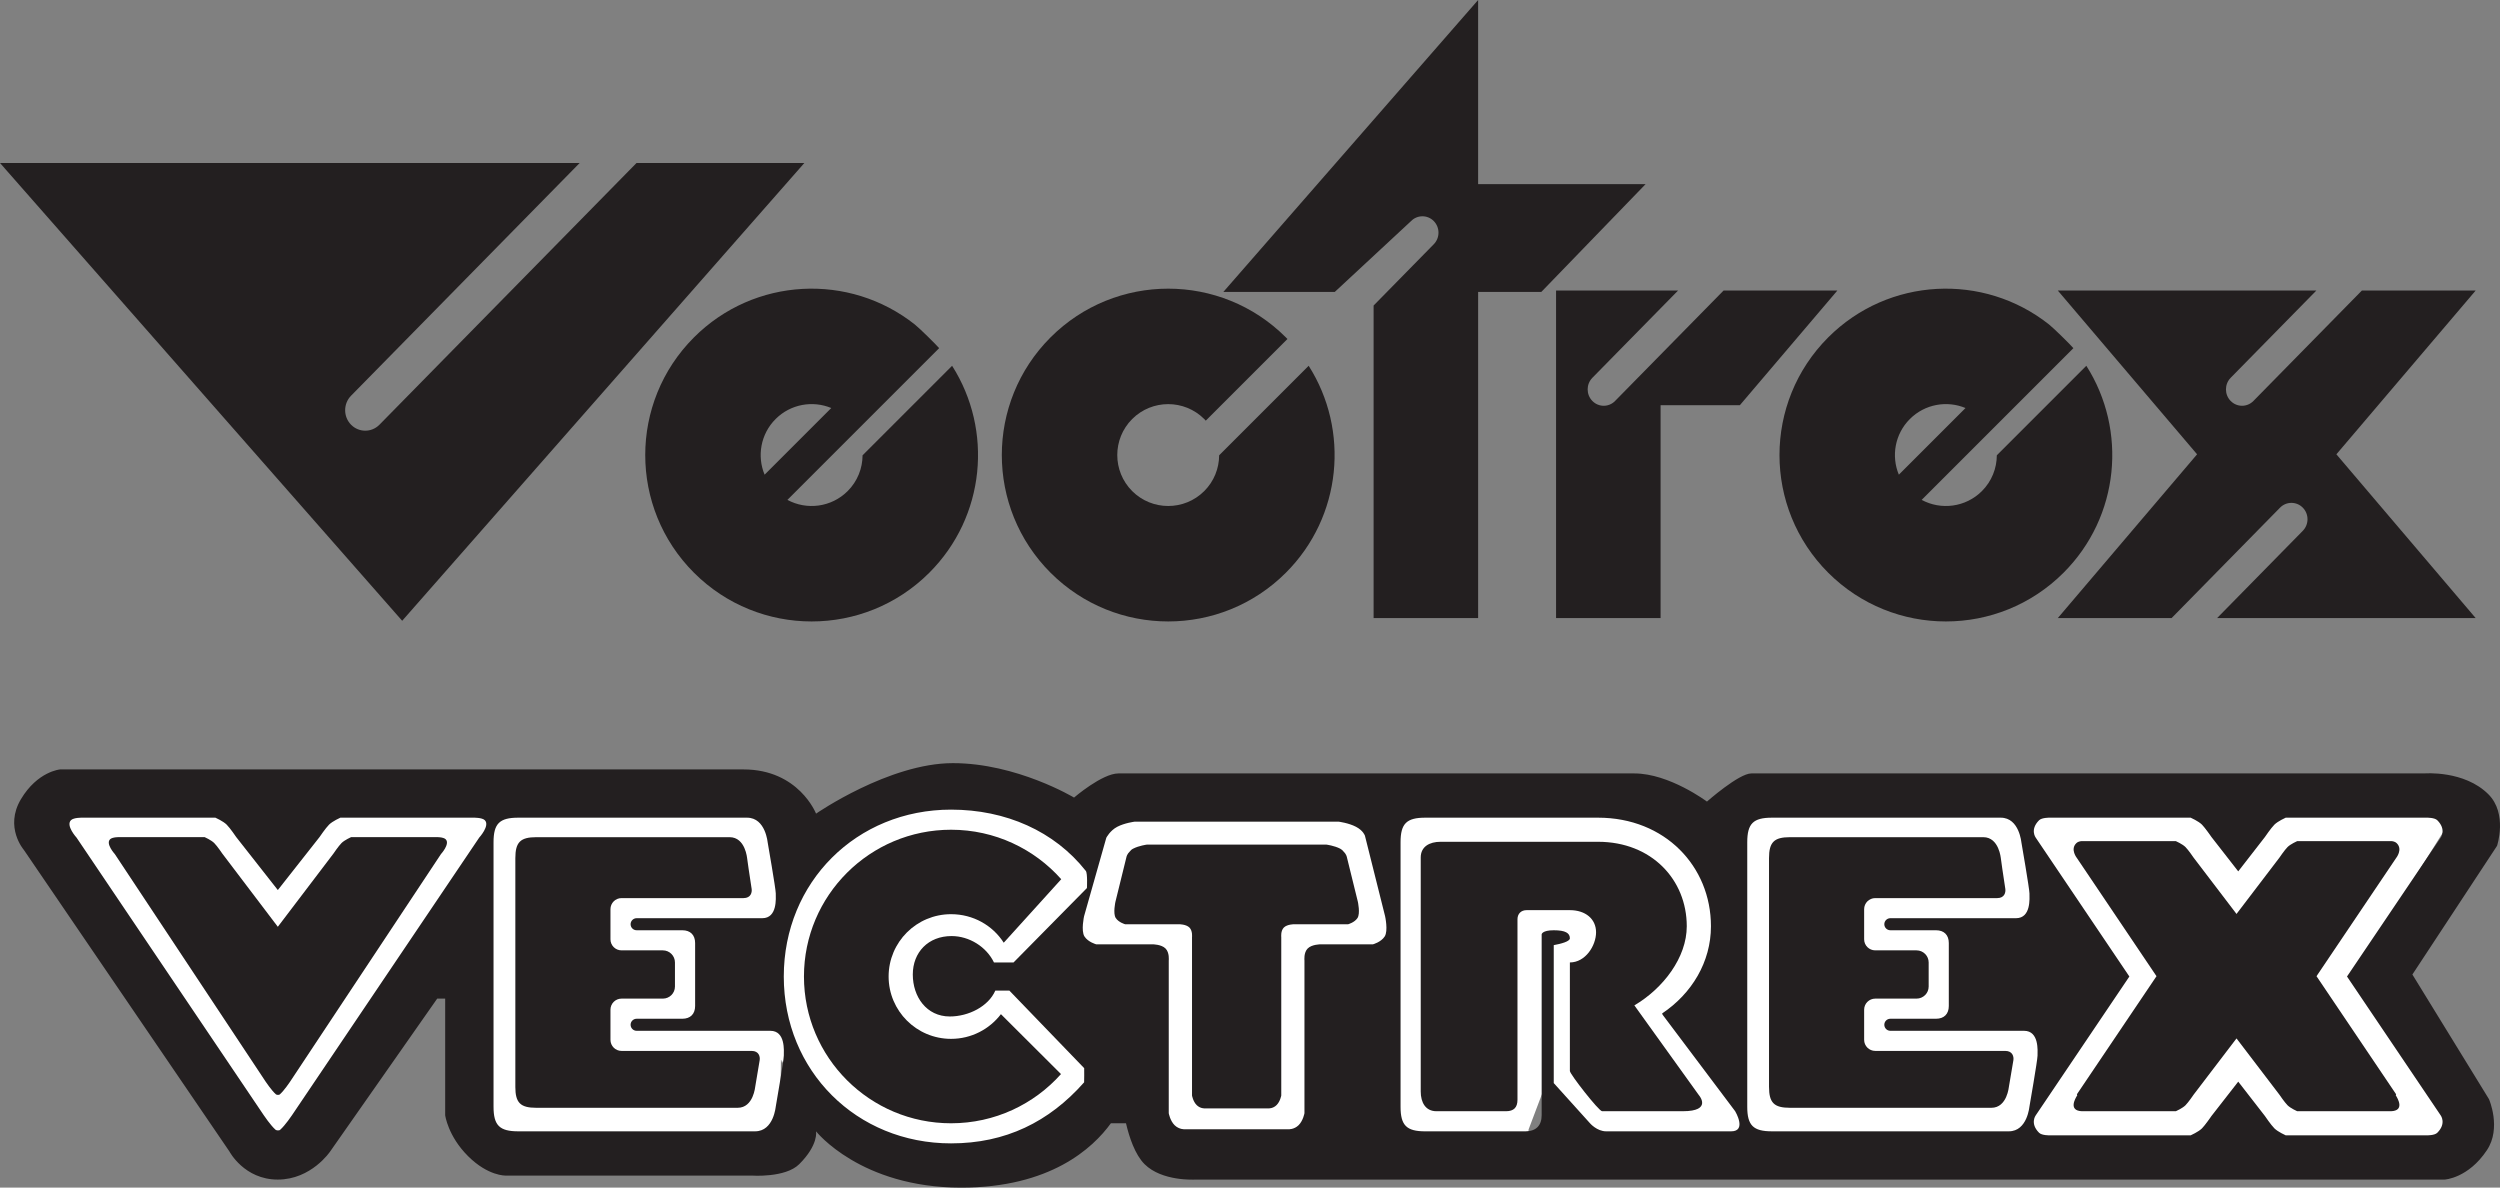 <?xml version="1.0" encoding="UTF-8" standalone="no"?>
<!-- Created with Inkscape (http://www.inkscape.org/) -->

<svg
   xmlns:dc="http://purl.org/dc/elements/1.1/"
   xmlns:cc="http://creativecommons.org/ns#"
   xmlns:rdf="http://www.w3.org/1999/02/22-rdf-syntax-ns#"
   xmlns:svg="http://www.w3.org/2000/svg"
   xmlns="http://www.w3.org/2000/svg"
   xmlns:sodipodi="http://sodipodi.sourceforge.net/DTD/sodipodi-0.dtd"
   xmlns:inkscape="http://www.inkscape.org/namespaces/inkscape"
   id="svg3055"
   version="1.1"
   inkscape:version="0.48.4 r9939"
   width="920.212"
   height="437.15"
   xml:space="preserve"
   sodipodi:docname="Vectrex.eps"><rect width="100%" height="100%" fill="#808080" stroke="none"/><defs
     id="defs3059" /><sodipodi:namedview
     pagecolor="#ffffff"
     bordercolor="#666666"
     borderopacity="1"
     objecttolerance="10"
     gridtolerance="10"
     guidetolerance="10"
     inkscape:pageopacity="0"
     inkscape:pageshadow="2"
     inkscape:window-width="1198"
     inkscape:window-height="746"
     id="namedview3057"
     showgrid="false"
     inkscape:zoom="0.44120243"
     inkscape:cx="460.10626"
     inkscape:cy="218.575"
     inkscape:window-x="274"
     inkscape:window-y="167"
     inkscape:window-maximized="0"
     inkscape:current-layer="g3063" /><g
     id="g3063"
     inkscape:groupmode="layer"
     inkscape:label="ink_ext_XXXXXX"
     transform="matrix(1.25,0,0,-1.25,0,437.15)"><path
       inkscape:connector-curvature="0"
       id="path3067"
       style="fill:#231f20;fill-opacity:1;fill-rule:nonzero;stroke:none"
       d="m 309.35,250.37 c -19.13,-19.14 -19.13,-50.16 0,-69.3 19.14,-19.13 50.16,-19.13 69.3,0 16.55,16.55 18.78,41.99 6.71,60.94 L 359,215.65 c -0.02,-3.82 -1.48,-7.63 -4.39,-10.54 -5.86,-5.85 -15.36,-5.85 -21.22,0 -5.85,5.86 -5.85,15.36 0,21.22 5.86,5.85 15.36,5.85 21.22,0 l 0.45,-0.48 24.05,24.05 -0.46,0.47 c -19.14,19.13 -50.16,19.13 -69.3,0" /><path
       inkscape:connector-curvature="0"
       id="path3069"
       style="fill:#231f20;fill-opacity:1;fill-rule:nonzero;stroke:none"
       d="m 118.43,166.92 118.43,134.81 -49.42,0 -75.7,-77.07 c -2.31,-2.35 -6.06,-2.35 -8.37,0 -2.31,2.35 -2.31,6.17 0,8.53 l 67.33,68.54 -170.7,0 118.43,-134.81" /><path
       inkscape:connector-curvature="0"
       id="path3071"
       style="fill:#231f20;fill-opacity:1;fill-rule:nonzero;stroke:none"
       d="m 646.97,215.94 -41.01,-48.22 33.51,0 31.93,32.51 c 1.85,1.88 4.85,1.88 6.7,0 1.85,-1.88 1.85,-4.93 0,-6.82 l -25.23,-25.69 76.13,0 -41.01,48.22 41.01,48.22 -33.51,0 -31.93,-32.51 c -1.85,-1.89 -4.85,-1.89 -6.7,0 -1.85,1.88 -1.85,4.93 0,6.82 l 25.23,25.69 -76.13,0 41.01,-48.22" /><path
       inkscape:connector-curvature="0"
       id="path3073"
       style="fill:#231f20;fill-opacity:1;fill-rule:nonzero;stroke:none"
       d="m 458.21,264.16 0,-96.44 30.78,0 0,62.68 23.34,0 28.71,33.76 -33.51,0 -31.94,-32.51 c -1.84,-1.89 -4.84,-1.89 -6.69,0 -1.85,1.88 -1.85,4.93 0,6.82 l 25.23,25.69 -35.92,0" /><path
       inkscape:connector-curvature="0"
       id="path3075"
       style="fill:#231f20;fill-opacity:1;fill-rule:nonzero;stroke:none"
       d="m 435.26,263.75 18.6,0 30.72,31.75 -49.32,0 0,54.22 -75.03,-85.97 32.81,0 22.47,20.87 c 1.85,1.88 4.85,1.88 6.69,0 1.85,-1.89 1.85,-4.94 0,-6.82 l -17.72,-18.05 0,-92.03 30.78,0 0,96.03" /><path
       inkscape:connector-curvature="0"
       id="path3077"
       style="fill:#231f20;fill-opacity:1;fill-rule:nonzero;stroke:none"
       d="m 225.15,209.94 c -2.27,5.44 -1.19,11.96 3.24,16.39 4.43,4.43 10.95,5.51 16.39,3.24 l -19.63,-19.63 z m -20.8,40.43 c -19.13,-19.14 -19.13,-50.16 0,-69.3 19.14,-19.13 50.16,-19.13 69.3,0 16.55,16.55 18.78,41.99 6.71,60.94 L 254,215.65 c -0.02,-3.82 -1.48,-7.63 -4.39,-10.54 -4.81,-4.8 -12.06,-5.66 -17.74,-2.59 l 44.68,44.68 c -0.77,0.92 -5.69,5.8 -7.17,6.97 -19.23,15.24 -47.26,13.97 -65.03,-3.8" /><path
       inkscape:connector-curvature="0"
       id="path3079"
       style="fill:#231f20;fill-opacity:1;fill-rule:nonzero;stroke:none"
       d="m 559.15,209.94 c -2.27,5.44 -1.19,11.96 3.24,16.39 4.43,4.43 10.95,5.51 16.39,3.24 l -19.63,-19.63 z m -20.8,40.43 c -19.13,-19.14 -19.13,-50.16 0,-69.3 19.14,-19.13 50.16,-19.13 69.3,0 16.55,16.55 18.78,41.99 6.71,60.94 L 588,215.65 c -0.02,-3.82 -1.48,-7.63 -4.39,-10.54 -4.81,-4.8 -12.06,-5.66 -17.74,-2.59 l 44.68,44.68 c -0.77,0.92 -5.69,5.8 -7.17,6.97 -19.23,15.24 -47.26,13.97 -65.03,-3.8" /><path
       inkscape:connector-curvature="0"
       id="path3081"
       style="fill:#ffffff;fill-opacity:1;fill-rule:nonzero;stroke:none"
       d="M 230.13,37.67 C 237.97,19.4 255.6,8.57 277.29,8.57 c 16.81,0 30.31,6.6 41.14,18.88 0.06,0.07 19.76,-9.56 19.76,-9.56 0,0 0.4,-2.29 1.8,-3.69 1.4,-1.4 3.18,-1.28 3.18,-1.28 l 37,0 c 0,0 1.78,-0.12 3.18,1.28 1.4,1.4 1.8,3.69 1.8,3.69 l 19.16,1.94 c 0,-6.05 1.93,-7.98 8,-7.98 l 32.52,0 c 3.42,0 5.28,1.85 5.28,5.26 l 3.93,10.4 11.78,-13.05 c 0,0 2.24,-2.61 5.23,-2.61 l 40.57,0 c 2.25,0 2.8,1.22 2.7,2.6 0.78,-0.12 1.67,-0.18 2.68,-0.18 l 73.24,0 c 1.31,0 2.35,0.39 3.17,1 0.25,-0.45 0.61,-0.92 1.1,-1.41 0.86,-0.86 3.25,-0.8 3.25,-0.8 l 45.62,0 c 0,0 2.41,1.07 3.5,2.15 1.09,1.09 2.94,3.83 2.94,3.83 l 6.27,7.62 6.25,-7.62 c 0,0 1.85,-2.74 2.94,-3.83 1.08,-1.08 3.49,-2.15 3.49,-2.15 l 47.62,0 c 0,0 2.4,-0.06 3.26,0.8 2.89,2.89 1.04,5.37 1.04,5.37 l -27.96,42.94 26.96,42.94 c 0,0 1.85,2.48 -1.04,5.37 -0.86,0.86 -3.26,0.8 -3.26,0.8 l -46.62,0 c 0,0 -2.41,-1.07 -3.49,-2.16 -1.09,-1.08 -2.94,-3.83 -2.94,-3.83 l -6.25,-7.61 -6.27,7.61 c 0,0 -1.85,2.75 -2.94,3.83 -1.09,1.09 -3.5,2.16 -3.5,2.16 l -45.62,0 c 0,0 -2.39,0.06 -3.25,-0.8 -1,-0.99 -1.43,-1.94 -1.57,-2.75 -0.9,1.8 -2.47,3.52 -5.19,3.52 l -70.75,0 c -5.79,0 -7.63,-1.84 -7.63,-7.61 0,0 -4.29,-36.81 -4.29,-25.21 0,19.46 -14.96,35.25 -36.65,35.25 l -56.12,0 c -6.07,0 -8,-1.94 -8,-7.99 l -3.46,-0.01 c 0,0 -0.5,1.58 -2.77,2.77 -2.27,1.18 -5.33,1.57 -5.33,1.57 l -63.15,0 c 0,0 -3.05,-0.39 -5.32,-1.57 -2.27,-1.19 -3.4,-3.4 -3.4,-3.4 l -2.65,-7.35 c -9.72,11.73 -24.44,18.07 -40.94,18.07 -23.66,0 -41.19,-7.12 -47.68,-28.17 -0.27,5.48 0.18,0.18 0.18,0.57 0,1.4 -2.84,15.47 -2.84,15.47 0,-0.29 -0.54,7.61 -6.38,7.61 l -72.75,0 c -2.16,0 -3.77,-0.25 -4.94,-0.88 l -0.08,0.09 c -0.86,0.86 -3.52,0.78 -3.52,0.78 l -120.9,0 c 0,0 -2.67,0.08 -3.53,-0.78 -4.45,-4.45 1.72,-11.39 1.72,-11.39 l 57.89,-85.83 8.73,0 52.55,73.07 0.46,-67.43 c 0,-5.77 1.84,-7.61 7.62,-7.61 L 223.4,11.6 c 5.83,0 6.38,7.9 6.38,7.61 0,0 0.17,17.07 0.17,18.47 0,0.22 0.28,-2.01 0.18,-0.01" /><path
       inkscape:connector-curvature="0"
       id="path3083"
       style="fill:#231f20;fill-opacity:1;fill-rule:nonzero;stroke:none"
       d="m 328.46,84.19 c 0,0 -0.77,-3.46 0.09,-4.79 0.87,-1.33 2.76,-1.84 2.76,-1.84 l 15.9,0 c 0,0 2.06,0.01 3.04,-0.97 0.98,-0.98 0.76,-2.82 0.76,-2.82 l 0,-46.65 c 0,0 0.3,-1.75 1.37,-2.81 1.07,-1.07 2.43,-0.98 2.43,-0.98 l 18.68,0 c 0,0 1.36,-0.09 2.42,0.98 1.07,1.06 1.38,2.81 1.38,2.81 l 0,46.65 c 0,0 -0.22,1.84 0.76,2.82 0.98,0.98 3.03,0.97 3.03,0.97 l 15.91,0 c 0,0 1.89,0.51 2.75,1.84 0.87,1.33 0.1,4.79 0.1,4.79 l -3.25,13.2 c 0,0 -0.15,0.82 -0.98,1.6 -0.22,0.3 -0.53,0.59 -0.97,0.82 -1.73,0.9 -4.06,1.2 -4.06,1.2 l -52.86,0 c 0,0 -2.33,-0.3 -4.06,-1.2 -0.45,-0.23 -0.75,-0.52 -0.97,-0.82 -0.83,-0.78 -0.98,-1.6 -0.98,-1.6 l -3.25,-13.2" /><path
       inkscape:connector-curvature="0"
       id="path3085"
       style="fill:#231f20;fill-opacity:1;fill-rule:nonzero;stroke:none"
       d="m 236.74,62.17 c 0,-23.87 19.4,-43.22 43.32,-43.22 12.88,0 24.43,5.6 32.37,14.49 l -17.69,17.64 c -3.36,-4.41 -8.69,-7.27 -14.68,-7.27 -10.16,0 -18.39,8.22 -18.39,18.36 0,10.14 8.23,18.35 18.39,18.35 6.52,0 12.24,-3.3 15.51,-8.4 l 16.93,18.7 c -7.94,8.93 -19.53,14.57 -32.44,14.57 -23.92,0 -43.32,-19.35 -43.32,-43.22" /><path
       inkscape:connector-curvature="0"
       id="path3087"
       style="fill:#231f20;fill-opacity:1;fill-rule:nonzero;stroke:none"
       d="m 151.75,29.66 c 0,-4.67 1.49,-6.15 6.17,-6.15 l 59.29,0 c 4.72,0 5.17,6.39 5.17,6.15 0,0 0.73,4.25 1.32,7.87 0.16,0.99 -0.19,2.73 -2.37,2.73 l -38.31,0 c -1.8,0 -3.26,1.46 -3.26,3.26 l 0,8.88 c 0,1.8 1.46,3.26 3.26,3.26 l 12.17,0 c 1.97,0 3.56,1.59 3.56,3.55 l 0,7.1 c 0,1.96 -1.59,3.56 -3.56,3.56 l -12.17,0 c -1.8,0 -3.26,1.45 -3.26,3.25 l 0,8.88 c 0,1.8 1.46,3.26 3.26,3.26 l 35.93,0 c 2.19,0 2.54,1.74 2.38,2.74 -0.59,3.61 -1.33,9.04 -1.33,9.04 0,-0.23 -0.44,6.16 -5.16,6.16 l -56.92,0 c -4.68,0 -6.17,-1.49 -6.17,-6.16 l 0,-67.38" /><path
       inkscape:connector-curvature="0"
       id="path3089"
       style="fill:#231f20;fill-opacity:1;fill-rule:nonzero;stroke:none"
       d="m 520.92,29.66 c 0,-4.67 1.49,-6.15 6.17,-6.15 l 59.3,0 c 4.72,0 5.16,6.39 5.16,6.15 0,0 0.74,4.25 1.33,7.87 0.16,0.99 -0.2,2.73 -2.38,2.73 l -38.3,0 c -1.8,0 -3.27,1.46 -3.27,3.26 l 0,8.88 c 0,1.8 1.47,3.26 3.27,3.26 l 12.16,0 c 1.97,0 3.57,1.59 3.57,3.55 l 0,7.1 c 0,1.96 -1.6,3.56 -3.57,3.56 l -12.16,0 c -1.8,0 -3.27,1.45 -3.27,3.25 l 0,8.88 c 0,1.8 1.47,3.26 3.27,3.26 l 35.93,0 c 2.18,0 2.53,1.74 2.37,2.74 -0.59,3.61 -1.32,9.04 -1.32,9.04 0,-0.23 -0.45,6.16 -5.17,6.16 l -56.92,0 c -4.68,0 -6.17,-1.49 -6.17,-6.16 l 0,-67.38" /><path
       inkscape:connector-curvature="0"
       id="path3091"
       style="fill:#231f20;fill-opacity:1;fill-rule:nonzero;stroke:none"
       d="m 82.42,27.48 c 1.24,1.09 2.94,3.63 2.94,3.63 L 129.85,98.22 c 0,0 2.75,3.01 1.39,4.36 -0.69,0.7 -2.85,0.64 -2.85,0.64 l -24.99,0 c 0,0 -1.95,-0.87 -2.83,-1.75 -0.88,-0.88 -2.38,-3.1 -2.38,-3.1 L 81.81,76.81 65.46,98.37 c 0,0 -1.5,2.22 -2.38,3.1 -0.88,0.88 -2.83,1.75 -2.83,1.75 l -24.99,0 c 0,0 -2.16,0.06 -2.85,-0.64 -1.36,-1.35 1.4,-4.36 1.4,-4.36 L 78.29,31.11 c 0,0 1.71,-2.54 2.95,-3.63 0.16,-0.16 0.89,-0.29 1.18,0" /><path
       inkscape:connector-curvature="0"
       id="path3093"
       style="fill:#231f20;fill-opacity:1;fill-rule:nonzero;stroke:none"
       d="M 611.68,27.18 C 610.98,26.1 609.09,22.67 613.05,22.5 l 27.67,0 c 0,0 1.95,0.87 2.83,1.75 0.88,0.88 2.38,3.1 2.38,3.1 L 658.58,43.94 671.23,27.35 c 0,0 1.5,-2.22 2.38,-3.1 0.88,-0.88 2.83,-1.75 2.83,-1.75 l 27.67,0 c 3.96,0.17 2.06,3.6 1.37,4.68 l 0.09,0.32 -23.43,34.76 23.43,34.78 c 0,0 2.05,2.53 0.21,4.36 -0.7,0.69 -1.67,0.63 -1.67,0.63 l -27.67,0 c 0,0 -1.95,-0.86 -2.83,-1.74 -0.88,-0.88 -2.38,-3.1 -2.38,-3.1 l -12.65,-16.6 -12.65,16.6 c 0,0 -1.5,2.22 -2.38,3.1 -0.88,0.88 -2.83,1.74 -2.83,1.74 l -27.67,0 c 0,0 -0.97,0.06 -1.67,-0.63 -1.84,-1.83 0.21,-4.36 0.21,-4.36 L 635.02,62.26 611.59,27.5 l 0.09,-0.32" /><path
       inkscape:connector-curvature="0"
       id="path3095"
       style="fill:#231f20;fill-opacity:1;fill-rule:nonzero;stroke:none"
       d="m 443.47,22.5 c 2.28,0 3.38,1.09 3.38,3.37 l 0,53.17 c 0,1.6 1.07,2.67 2.67,2.67 l 12.76,0 c 4.59,0 7.71,-2.59 7.71,-6.52 0,-3.92 -3.12,-8.88 -7.71,-8.88 l 0,-31.97 c 0,-0.91 8.53,-11.84 9.49,-11.84 l 23.75,0 c 8.9,0 4.74,4.74 4.74,4.74 l -18.99,26.43 c 8.5,5 15.43,14.1 15.43,23.3 0,13.73 -10.38,24.87 -26.11,24.87 l -46.42,0 c -3.21,0 -5.81,-1.42 -5.81,-4.62 l 0,-68.92 c 0,-3.2 1.41,-5.8 4.63,-5.8 l 20.48,0" /><path
       inkscape:connector-curvature="0"
       id="path3097"
       style="fill:#231f20;fill-opacity:1;fill-rule:nonzero;stroke:none"
       d="m 412.42,23.82 0,77.88 c 0,5.49 1.76,7.24 7.26,7.24 l 50.91,0 c 19.67,0 33.23,-14.31 33.23,-31.97 0,-10.52 -5.65,-19.85 -14.38,-25.68 L 489.58,50.92 510.95,22.5 c 0,0 3.54,-5.92 -1.19,-5.92 l -36.8,0 c -2.71,0 -4.75,2.37 -4.75,2.37 l -10.68,11.84 0,40.62 c 2.07,0.38 4.75,1.06 4.75,2.01 0,1.54 -1.31,2.37 -4.75,2.37 -3.44,0 -3.56,-1.19 -3.56,-1.19 l 0,-53.25 c 0,-3.09 -1.69,-4.77 -4.79,-4.77 l -29.5,0 c -5.5,0 -7.26,1.75 -7.26,7.24 z m 246.67,69.31 7.85,10.11 c 0,0 1.77,2.61 2.8,3.65 1.04,1.03 3.33,2.05 3.33,2.05 l 41.55,0 c 0,0 2.28,0.05 3.09,-0.76 2.76,-2.75 1,-5.11 1,-5.11 l -27.59,-40.9 27.59,-40.9 c 0,0 1.76,-2.36 -1,-5.11 C 716.9,15.34 714.62,15.4 714.62,15.4 l -41.55,0 c 0,0 -2.29,1.02 -3.33,2.05 -1.03,1.03 -2.8,3.65 -2.8,3.65 L 659.09,31.21 651.21,21.1 c 0,0 -1.76,-2.62 -2.8,-3.65 -1.03,-1.03 -3.33,-2.05 -3.33,-2.05 l -41.54,0 c 0,0 -2.28,-0.06 -3.1,0.76 -2.76,2.75 -0.99,5.11 -0.99,5.11 l 27.58,40.9 -27.58,40.9 c 0,0 -1.77,2.36 0.99,5.11 0.82,0.81 3.1,0.76 3.1,0.76 l 41.54,0 c 0,0 2.3,-1.02 3.33,-2.05 1.04,-1.04 2.8,-3.65 2.8,-3.65 l 7.88,-10.11 z M 82.52,17.05 c -0.34,-0.34 -1.19,-0.19 -1.39,0 -1.46,1.29 -3.46,4.27 -3.46,4.27 L 22.54,103.07 c 0,0 -3.24,3.54 -1.64,5.13 0.81,0.81 3.35,0.74 3.35,0.74 l 39.18,0 c 0,0 2.29,-1.02 3.32,-2.05 1.04,-1.04 2.8,-3.65 2.8,-3.65 L 81.81,87.63 94.1,103.24 c 0,0 1.76,2.61 2.8,3.65 1.03,1.03 3.33,2.05 3.33,2.05 l 39.17,0 c 0,0 2.54,0.07 3.36,-0.74 1.59,-1.59 -1.65,-5.13 -1.65,-5.13 L 85.98,21.32 c 0,0 -2,-2.98 -3.46,-4.27 z m 431.99,6.77 0,77.88 c 0,5.49 1.75,7.24 7.26,7.24 l 67.38,0 c 5.56,0 6.08,-7.52 6.08,-7.24 0,0 2.38,-13.72 2.38,-15.06 0,-1.33 0.53,-7.3 -3.96,-7.3 l -37,0 c -0.98,0 -1.78,-0.8 -1.78,-1.78 0,-0.98 0.8,-1.77 1.78,-1.77 l 13.45,0 c 2.36,0 3.76,-1.4 3.76,-3.75 l 0,-18.56 c 0,-2.35 -1.4,-3.75 -3.76,-3.75 l -13.45,0 c -0.98,0 -1.78,-0.79 -1.78,-1.77 0,-0.98 0.8,-1.78 1.78,-1.78 l 39.37,0 c 4.49,0 3.97,-5.97 3.97,-7.3 0,-1.34 -2.39,-15.06 -2.39,-15.06 0,0.28 -0.52,-7.24 -6.07,-7.24 l -69.76,0 c -5.51,0 -7.26,1.75 -7.26,7.24 z m -369.18,0 0,77.88 c 0,5.49 1.76,7.24 7.27,7.24 l 67.38,0 c 5.55,0 6.07,-7.52 6.07,-7.24 0,0 2.39,-13.72 2.39,-15.06 0,-1.33 0.52,-7.3 -3.97,-7.3 l -37,0 c -0.98,0 -1.78,-0.8 -1.78,-1.78 0,-0.98 0.8,-1.77 1.78,-1.77 l 13.46,0 c 2.36,0 3.76,-1.4 3.76,-3.75 l 0,-18.56 c 0,-2.35 -1.4,-3.75 -3.76,-3.75 l -13.46,0 c -0.98,0 -1.78,-0.79 -1.78,-1.77 0,-0.98 0.8,-1.78 1.78,-1.78 l 39.38,0 c 4.49,0 3.96,-5.97 3.96,-7.3 0,-1.34 -2.38,-15.06 -2.38,-15.06 0,0.28 -0.52,-7.24 -6.08,-7.24 l -69.75,0 c -5.51,0 -7.27,1.75 -7.27,7.24 z m 173.9,56.12 6.54,23.08 c 0,0 1.07,2.11 3.23,3.24 2.17,1.13 5.08,1.5 5.08,1.5 l 60.14,0 c 0,0 2.91,-0.37 5.07,-1.5 2.17,-1.13 2.64,-2.64 2.64,-2.64 l 5.93,-23.68 c 0,0 0.97,-4.32 -0.12,-5.99 -1.08,-1.67 -3.44,-2.3 -3.44,-2.3 l -15.43,0 c 0,0 -2.57,0 -3.79,-1.22 -1.23,-1.22 -0.96,-3.52 -0.96,-3.52 l 0,-44.99 c 0,0 -0.38,-2.19 -1.71,-3.52 -1.34,-1.33 -3.04,-1.22 -3.04,-1.22 l -30.46,0 c 0,0 -1.7,-0.11 -3.04,1.22 -1.33,1.33 -1.71,3.52 -1.71,3.52 l 0,44.99 c 0,0 0.27,2.3 -0.96,3.52 -1.22,1.22 -3.79,1.22 -3.79,1.22 l -16.62,0 c 0,0 -2.36,0.63 -3.44,2.3 -1.08,1.67 -0.12,5.99 -0.12,5.99 z M 230.8,62.17 c 0,27.79 21.4,49.14 49.26,49.14 16.1,0 30.44,-6.34 39.68,-18.05 0.55,-0.7 0.33,-5.04 0.33,-5.04 l -21.61,-21.91 -5.77,0 c -2.23,4.62 -7.28,7.77 -12.48,7.77 -6.88,0 -11.42,-4.78 -11.42,-11.32 0,-6.54 4.02,-12.36 10.9,-12.36 5.55,0 11.39,2.99 13.4,7.62 l 4.14,0 22.03,-22.84 c 0,0 0.03,-4.11 -0.02,-4.17 -10.32,-11.69 -23.18,-17.98 -39.18,-17.98 -27.86,0 -49.26,21.34 -49.26,49.14 z M 17.69,123.15 c 0,0 -6.64,-0.55 -11.54,-8.79 C 1.24,106.11 7.01,99.47 7.01,99.47 L 67.55,10.66 c 0,0 4.35,-8.29 14.24,-8.29 9.9,0 15.44,8.29 15.44,8.29 l 31.51,45 2.35,0 0,-34.34 c 0,0 0.79,-6.12 6.73,-12.04 C 143.75,3.36 148.9,3.55 148.9,3.55 l 72.41,0 c 0,0 9.94,-0.73 14.04,3.36 5.74,5.72 4.95,9.67 4.95,9.67 0,0 13.06,-16.58 42.73,-16.58 26.21,0 38.76,11.59 44.09,18.95 l 4.45,0 c 0.95,-4.07 2.64,-9.22 5.47,-12.04 5.15,-5.13 14.84,-4.54 14.84,-4.54 l 367.99,0 c 0,0 6.95,0.37 12.46,8.68 4.32,6.51 0.6,15 0.6,15 L 710.37,62.76 735.3,100.65 c 0,0 3.17,9.48 -2.57,15.2 -7.12,7.1 -18.8,6.12 -18.8,6.12 l -198.23,0 c -3.66,0 -13.06,-8.29 -13.06,-8.29 0,0 -11.08,8.29 -21.37,8.29 l -151.94,0 c -4.79,0 -13.06,-7.11 -13.06,-7.11 0,0 -16.86,10.14 -35.67,10.14 -18.82,0 -40.3,-14.87 -40.3,-14.87 0,0 -5.08,13.02 -21.37,13.02 l -201.24,0" /></g></svg>